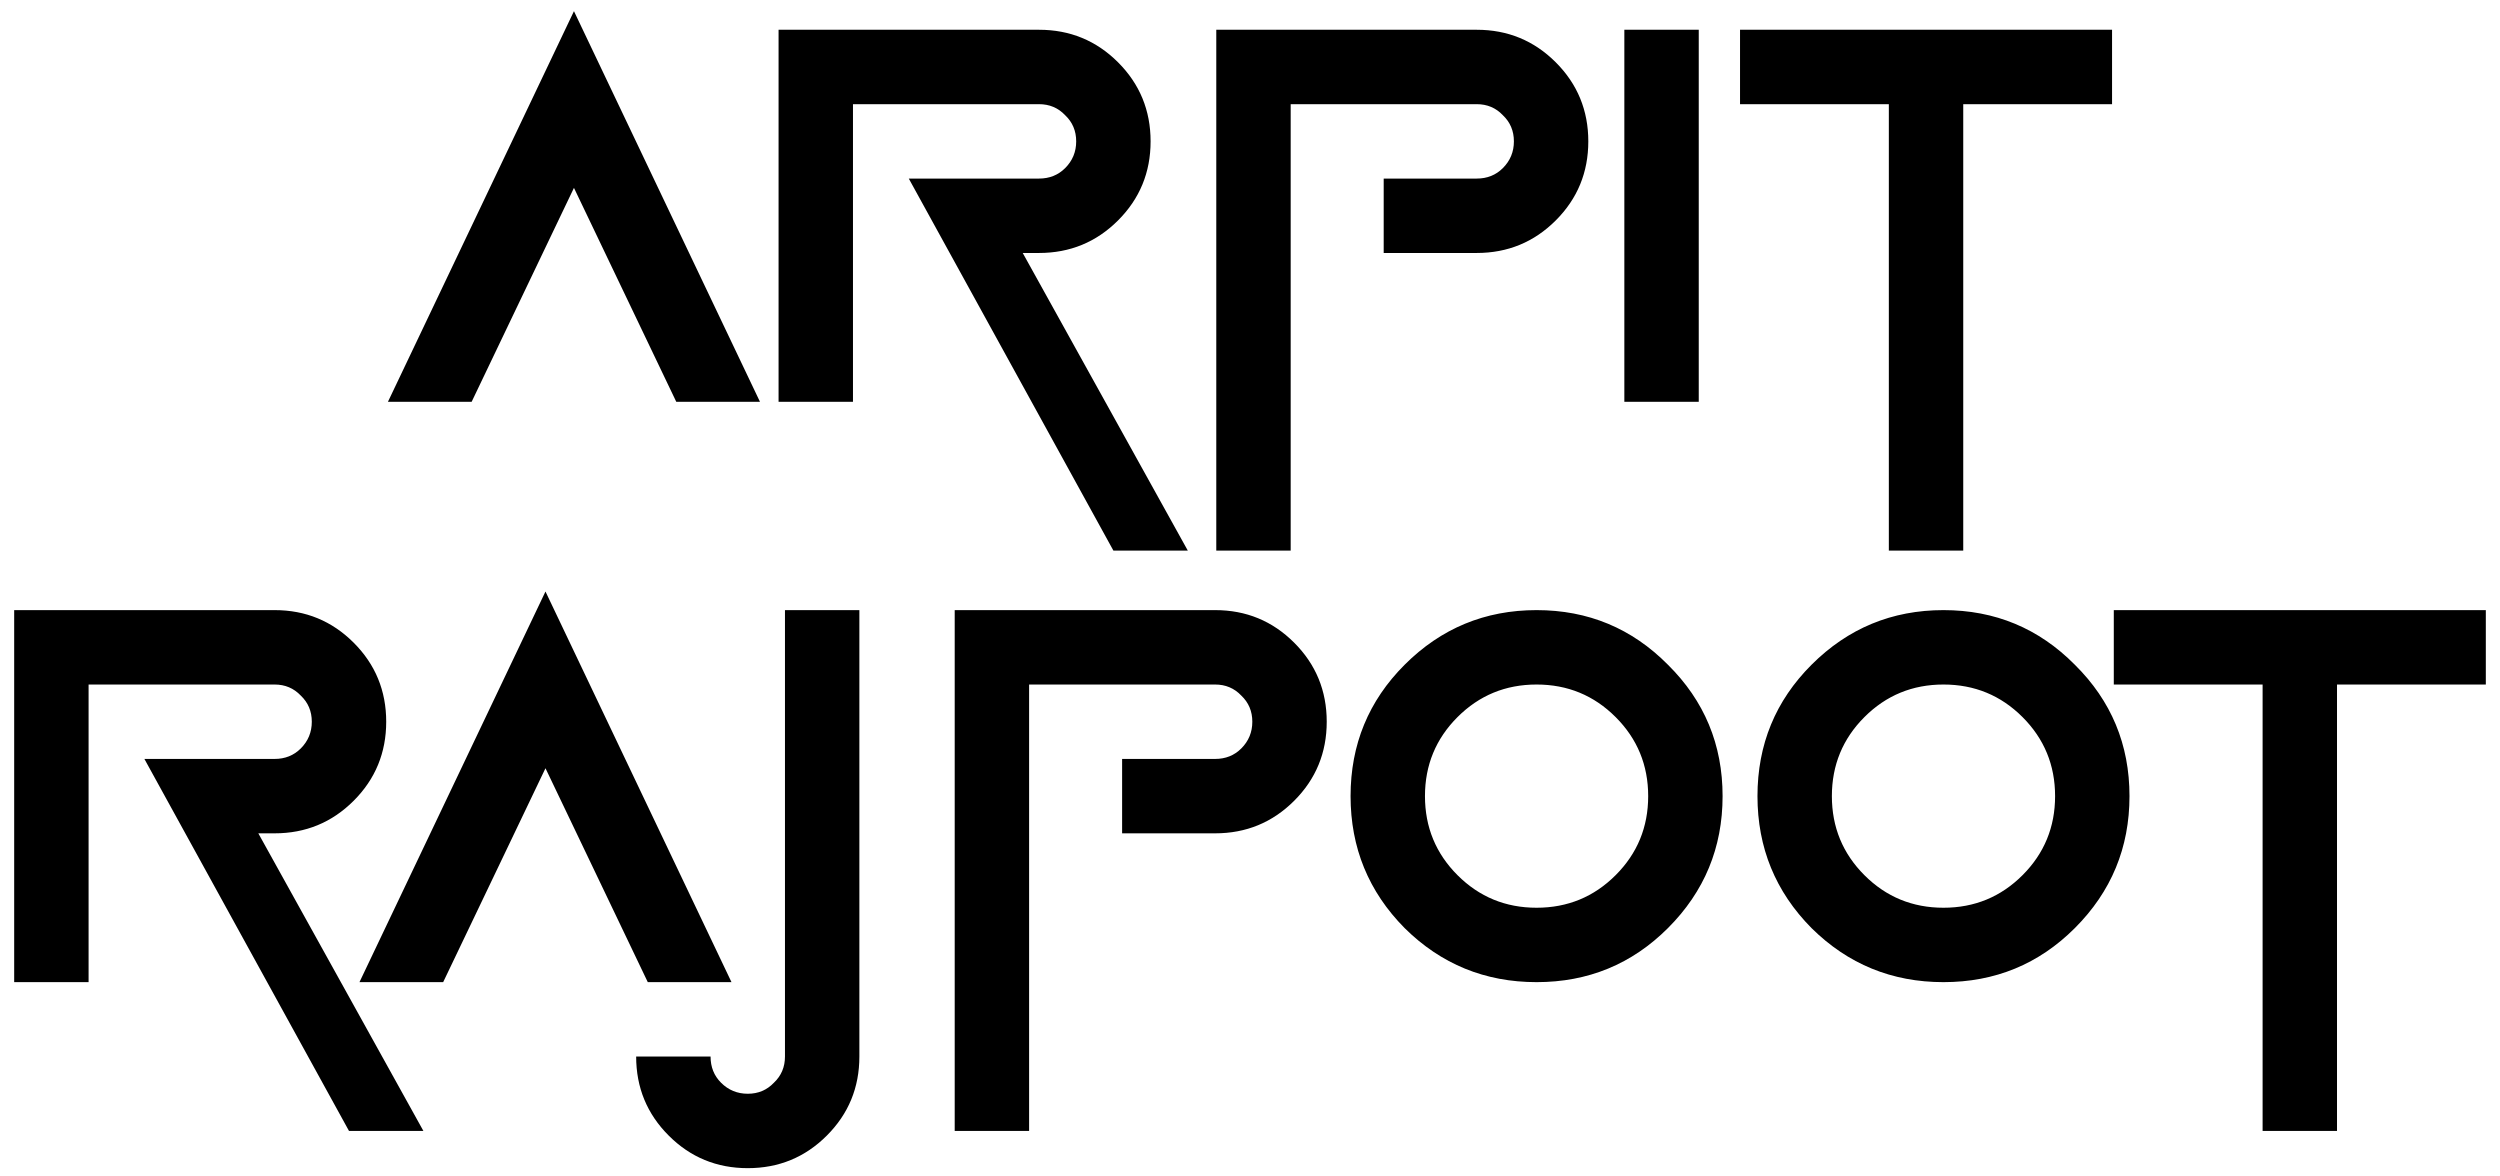 <svg width="168" height="79" viewBox="0 0 168 79" fill="none" xmlns="http://www.w3.org/2000/svg">
<path d="M26.07 27L38.57 0.75L51.07 27H45.445L38.57 12.625L31.695 27H26.07ZM57.32 27H52.32V2H69.82C71.904 2 73.674 2.729 75.133 4.188C76.591 5.646 77.32 7.417 77.32 9.5C77.32 11.583 76.591 13.354 75.133 14.812C73.674 16.271 71.904 17 69.82 17H68.727L79.82 37H74.82L61.07 12H69.82C70.523 12 71.109 11.766 71.578 11.297C72.073 10.802 72.32 10.203 72.32 9.5C72.32 8.797 72.073 8.211 71.578 7.742C71.109 7.247 70.523 7 69.82 7H57.32V27ZM86.734 37H81.734V2H99.234C101.318 2 103.089 2.729 104.547 4.188C106.005 5.646 106.734 7.417 106.734 9.5C106.734 11.583 106.005 13.354 104.547 14.812C103.089 16.271 101.318 17 99.234 17H92.984V12H99.234C99.938 12 100.523 11.766 100.992 11.297C101.487 10.802 101.734 10.203 101.734 9.5C101.734 8.797 101.487 8.211 100.992 7.742C100.523 7.247 99.938 7 99.234 7H86.734V37ZM114.156 27H109.156V2H114.156V27ZM131.93 7V37H126.93V7H116.93V2H141.93V7H131.93ZM5.953 66H0.953V41H18.453C20.537 41 22.307 41.729 23.766 43.188C25.224 44.646 25.953 46.417 25.953 48.5C25.953 50.583 25.224 52.354 23.766 53.812C22.307 55.271 20.537 56 18.453 56H17.359L28.453 76H23.453L9.703 51H18.453C19.156 51 19.742 50.766 20.211 50.297C20.706 49.802 20.953 49.203 20.953 48.5C20.953 47.797 20.706 47.211 20.211 46.742C19.742 46.247 19.156 46 18.453 46H5.953V66ZM24.156 66L36.656 39.75L49.156 66H43.531L36.656 51.625L29.781 66H24.156ZM52.75 41H57.75V71C57.75 73.083 57.021 74.854 55.562 76.312C54.104 77.771 52.333 78.5 50.25 78.5C48.167 78.5 46.396 77.771 44.938 76.312C43.479 74.854 42.75 73.083 42.75 71H47.75C47.75 71.703 47.984 72.289 48.453 72.758C48.948 73.253 49.547 73.5 50.25 73.5C50.953 73.5 51.539 73.253 52.008 72.758C52.503 72.289 52.75 71.703 52.75 71V41ZM69.156 76H64.156V41H81.656C83.74 41 85.51 41.729 86.969 43.188C88.427 44.646 89.156 46.417 89.156 48.5C89.156 50.583 88.427 52.354 86.969 53.812C85.51 55.271 83.74 56 81.656 56H75.406V51H81.656C82.359 51 82.945 50.766 83.414 50.297C83.909 49.802 84.156 49.203 84.156 48.5C84.156 47.797 83.909 47.211 83.414 46.742C82.945 46.247 82.359 46 81.656 46H69.156V76ZM103.258 66C99.794 66 96.838 64.789 94.391 62.367C91.969 59.919 90.758 56.964 90.758 53.5C90.758 50.036 91.969 47.094 94.391 44.672C96.838 42.224 99.794 41 103.258 41C106.721 41 109.664 42.224 112.086 44.672C114.534 47.094 115.758 50.036 115.758 53.5C115.758 56.964 114.534 59.919 112.086 62.367C109.664 64.789 106.721 66 103.258 66ZM103.258 61C105.341 61 107.112 60.271 108.57 58.812C110.029 57.354 110.758 55.583 110.758 53.5C110.758 51.417 110.029 49.646 108.57 48.188C107.112 46.729 105.341 46 103.258 46C101.174 46 99.404 46.729 97.945 48.188C96.487 49.646 95.758 51.417 95.758 53.5C95.758 55.583 96.487 57.354 97.945 58.812C99.404 60.271 101.174 61 103.258 61ZM130.602 66C127.138 66 124.182 64.789 121.734 62.367C119.312 59.919 118.102 56.964 118.102 53.5C118.102 50.036 119.312 47.094 121.734 44.672C124.182 42.224 127.138 41 130.602 41C134.065 41 137.008 42.224 139.43 44.672C141.878 47.094 143.102 50.036 143.102 53.5C143.102 56.964 141.878 59.919 139.43 62.367C137.008 64.789 134.065 66 130.602 66ZM130.602 61C132.685 61 134.456 60.271 135.914 58.812C137.372 57.354 138.102 55.583 138.102 53.5C138.102 51.417 137.372 49.646 135.914 48.188C134.456 46.729 132.685 46 130.602 46C128.518 46 126.747 46.729 125.289 48.188C123.831 49.646 123.102 51.417 123.102 53.5C123.102 55.583 123.831 57.354 125.289 58.812C126.747 60.271 128.518 61 130.602 61ZM157.047 46V76H152.047V46H142.047V41H167.047V46H157.047Z" fill="black"/>
</svg>
